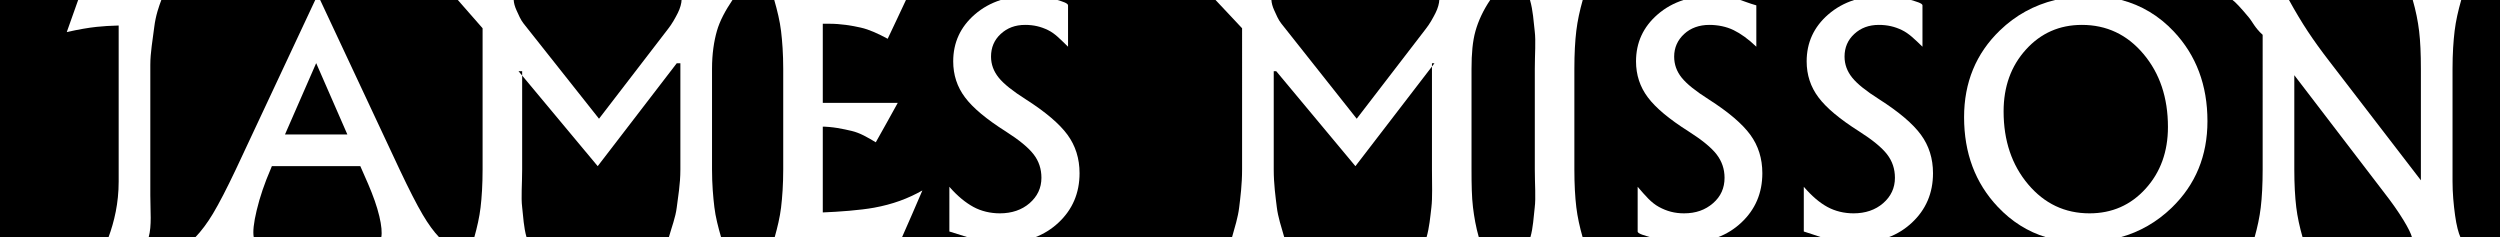 <?xml version="1.0" encoding="utf-8"?>
<!-- Generator: Adobe Illustrator 16.0.0, SVG Export Plug-In . SVG Version: 6.00 Build 0)  -->
<!DOCTYPE svg PUBLIC "-//W3C//DTD SVG 1.1//EN" "http://www.w3.org/Graphics/SVG/1.1/DTD/svg11.dtd">
<svg version="1.1" id="Layer_1" xmlns="http://www.w3.org/2000/svg" xmlns:xlink="http://www.w3.org/1999/xlink" x="0px" y="0px"
	 width="316px" height="30px" viewBox="0 0 316 30" enable-background="new 0 0 316 30" xml:space="preserve">
<g>
	<path d="M75.709,15h0.01l8.702-11.318c0.514-0.643,0.932-1.405,1.254-2.042c0.308-0.61,0.465-1.236,0.478-1.64H64.931
		c0.021,0.386,0.136,0.818,0.357,1.305c0.23,0.508,0.533,1.234,0.905,1.684L75.709,15z"/>
	<path d="M60.742,26.233C60.896,24.947,61,23.34,61,21.411V3.571L57.871,0H40.47l10.032,21.411c1.195,2.533,2.173,4.443,2.932,5.729
		c0.705,1.196,1.399,2.143,2.083,2.86h4.433C60.309,28.722,60.595,27.465,60.742,26.233z"/>
	<path d="M85.539,26.233C85.693,24.947,86,23.34,86,21.411V8h-0.462l-9.986,13h-0.005L65.541,9H66v12.411
		c0,1.903-0.153,3.498,0.001,4.783c0.147,1.232,0.185,2.502,0.557,3.806H84.54C84.899,28.722,85.391,27.465,85.539,26.233z"/>
	<path d="M98.727,26.233C98.881,24.947,99,23.34,99,21.411V8.701c0-1.89-0.119-3.478-0.273-4.764
		C98.574,2.669,98.257,1.356,97.867,0h-5.283c-0.906,1.343-1.607,2.65-1.969,3.918C90.248,5.204,90,6.799,90,8.701v12.71
		c0,1.903,0.143,3.498,0.297,4.783c0.146,1.232,0.479,2.502,0.853,3.806h6.766C98.274,28.722,98.578,27.465,98.727,26.233z"/>
	<path d="M114.01,30h8.354c-0.627-0.192-1.364-0.435-2.364-0.738V23.61c1,1.157,2.049,2.006,3.039,2.546s2.16,0.81,3.345,0.81
		c1.492,0,2.771-0.427,3.755-1.282s1.497-1.926,1.497-3.211c0-1.119-0.323-2.109-0.993-2.971c-0.654-0.849-1.825-1.812-3.521-2.893
		c-2.441-1.543-4.155-2.977-5.145-4.302c-0.996-1.324-1.492-2.841-1.492-4.552c0-2.365,0.902-4.336,2.708-5.911
		c0.966-0.843,2.069-1.453,3.299-1.845h-11.98l-1.132,2.414l-1.177,2.487c-1.156-0.617-2.295-1.163-3.413-1.413
		C107.671,3.236,106.321,3,104.739,3H104v10h9.477l-1.389,2.508l-1.389,2.479c-0.978-0.591-1.993-1.192-3.047-1.437
		c-1.055-0.244-2.38-0.551-3.974-0.551H104v10.851c2-0.077,4.723-0.276,6.484-0.598c2.34-0.425,4.293-1.151,6.105-2.18l-1.315,3.047
		L114.01,30z"/>
	<path d="M156.63,26.233c0.154-1.286,0.37-2.894,0.37-4.822V3.571L153.646,0h-19.972C134.246,0.18,135,0.394,135,0.678v5.227
		c-1-0.964-1.635-1.665-2.535-2.102c-0.898-0.438-1.807-0.656-2.886-0.656c-1.259,0-2.262,0.383-3.09,1.147
		c-0.829,0.766-1.223,1.72-1.223,2.864c0,0.978,0.331,1.864,0.974,2.662c0.631,0.784,1.774,1.697,3.421,2.738
		c2.494,1.595,4.251,3.086,5.268,4.475c1.016,1.389,1.526,3.009,1.526,4.86c0,2.508-0.888,4.591-2.662,6.249
		c-0.882,0.824-1.876,1.442-2.983,1.857h24.915C156.084,28.722,156.482,27.465,156.63,26.233z"/>
	<path d="M47.949,27.342c-0.303-1.279-0.775-2.588-1.418-4.092L45.544,21H34.363l-0.144,0.359c-0.771,1.787-1.363,3.502-1.774,5.225
		c-0.384,1.605-0.5,2.704-0.369,3.416h16.118C48.303,29.395,48.227,28.518,47.949,27.342z"/>
	<path d="M24.682,30c0.768-0.799,1.513-1.791,2.236-2.995c0.771-1.286,1.736-3.15,2.894-5.594L39.844,0H20.392
		c-0.275,0.747-0.71,1.896-0.899,3.455C19.3,5.05,19,6.631,19,8.2v16.49c0,2.021,0.201,3.79-0.21,5.31H24.682z"/>
	<path d="M291.698,3.955c0.765,1.156,1.69,2.448,2.797,3.875L306,22.791V8.697c0-1.889-0.068-3.477-0.223-4.762
		c-0.152-1.268-0.416-2.58-0.806-3.936h-15.644C290.152,1.493,290.943,2.813,291.698,3.955z"/>
	<polygon points="43.907,17 39.975,8 39.955,8 36.021,17 	"/>
	<path d="M285.758,26.233c0.154-1.286,0.242-2.894,0.242-4.822V4.4c-1-0.9-1.277-1.64-1.766-2.218
		c-1.01-1.217-1.69-1.934-2.044-2.183h-14.042c2.53,0.669,4.746,1.99,6.632,3.995c2.828,3.009,4.242,6.783,4.242,11.321
		c0,4.385-1.507,8.033-4.522,10.945c-1.872,1.808-4.04,3.053-6.504,3.738h16.984C285.34,28.722,285.611,27.465,285.758,26.233z"/>
	<path d="M171.484,15h0.01l8.702-11.318c0.514-0.643,0.932-1.405,1.254-2.042c0.308-0.61,0.465-1.236,0.478-1.64h-21.222
		c0.021,0.386,0.136,0.818,0.357,1.305c0.23,0.508,0.533,1.234,0.905,1.684L171.484,15z"/>
	<path d="M253.255,14.082c0,3.69,1.032,6.761,3.096,9.21c2.064,2.449,4.651,3.674,7.764,3.674c2.841,0,5.204-1.038,7.088-3.114
		c1.884-2.077,2.825-4.678,2.825-7.802c0-3.703-1.031-6.779-3.096-9.229c-2.063-2.449-4.657-3.674-7.782-3.674
		c-2.829,0-5.185,1.038-7.068,3.115C254.197,8.338,253.255,10.945,253.255,14.082z"/>
	<path d="M303.811,27.844c-0.675-1.112-1.484-2.253-2.396-3.424L290,9.505V21.4c0,1.905,0.092,3.502,0.246,4.789
		c0.148,1.234,0.431,2.506,0.803,3.811h13.826C304.759,29.545,304.413,28.837,303.811,27.844z"/>
	<path d="M15,22.954V6.367V3.224c-1,0.026-2.027,0.084-2.812,0.174C11.211,3.5,9.931,3.719,8.439,4.053L9.878,0H0v30h13.713
		C14.441,28.021,15,25.68,15,22.954z"/>
	<path d="M311.098,0c-0.378,1.33-0.68,2.631-0.832,3.898C310.111,5.185,310,6.785,310,8.701v14.215c0,1.479,0.131,2.919,0.324,4.32
		c0.176,1.282,0.427,2.191,0.679,2.764H316V0H311.098z"/>
	<path d="M252.503,26.127c-2.829-3.002-4.243-6.772-4.243-11.312c0-4.397,1.508-8.053,4.523-10.965
		c1.991-1.923,4.321-3.197,6.978-3.851h-18.21C242.122,0.18,243,0.394,243,0.678v5.227c-1-0.964-1.697-1.665-2.597-2.102
		c-0.899-0.438-1.838-0.656-2.917-0.656c-1.259,0-2.277,0.383-3.105,1.147c-0.829,0.766-1.23,1.72-1.23,2.864
		c0,0.978,0.328,1.864,0.971,2.662c0.629,0.784,1.771,1.697,3.418,2.738c2.494,1.595,4.25,3.086,5.267,4.475
		c1.016,1.389,1.525,3.009,1.525,4.86c0,2.508-0.887,4.591-2.661,6.249c-0.882,0.824-1.877,1.442-2.984,1.857h19.976
		C256.326,29.297,254.273,28.007,252.503,26.127z"/>
	<path d="M180.926,26.233C181.08,24.947,181,23.34,181,21.411V8h0.313l-9.986,13h-0.005L161.316,9H161v12.411
		c0,1.903,0.234,3.498,0.389,4.783c0.147,1.232,0.572,2.502,0.944,3.806h17.982C180.675,28.722,180.779,27.465,180.926,26.233z"/>
	<path d="M193.988,26.233c0.154-1.273,0.012-2.88,0.012-4.822V8.701c0-1.89,0.143-3.478-0.012-4.764
		c-0.152-1.269-0.207-2.581-0.597-3.938h-5.032c-0.906,1.343-1.496,2.65-1.857,3.918C186.137,5.204,186,6.799,186,8.701v12.71
		c0,1.903,0.029,3.498,0.184,4.783c0.148,1.232,0.368,2.502,0.741,3.806h6.515C193.798,28.722,193.84,27.465,193.988,26.233z"/>
	<path d="M207,29.262V23.61c1,1.157,1.701,2.006,2.691,2.546s1.986,0.81,3.171,0.81c1.492,0,2.684-0.427,3.668-1.282
		s1.453-1.926,1.453-3.211c0-1.119-0.345-2.109-1.014-2.971c-0.655-0.849-1.837-1.812-3.532-2.893
		c-2.441-1.543-4.16-2.977-5.149-4.302c-0.996-1.324-1.495-2.841-1.495-4.552c0-2.365,0.901-4.336,2.707-5.911
		c0.966-0.843,2.067-1.453,3.297-1.845h-12.74c-0.377,1.33-0.658,2.627-0.811,3.889C199.092,5.169,199,6.772,199,8.701v12.71
		c0,1.903,0.092,3.498,0.246,4.783c0.148,1.232,0.429,2.502,0.802,3.806h8.621C208.042,29.808,207,29.565,207,29.262z"/>
	<path d="M228,29.262V23.61c1,1.157,1.987,2.006,2.978,2.546s2.128,0.81,3.313,0.81c1.492,0,2.755-0.427,3.739-1.282
		s1.489-1.926,1.489-3.211c0-1.119-0.328-2.109-0.997-2.971c-0.655-0.849-1.827-1.812-3.522-2.893
		c-2.441-1.543-4.156-2.977-5.146-4.302c-0.996-1.324-1.493-2.841-1.493-4.552c0-2.365,0.903-4.336,2.709-5.911
		c0.966-0.843,2.068-1.453,3.298-1.845h-14.389C220.551,0.18,221,0.394,222,0.678v5.227c-1-0.964-1.982-1.665-2.883-2.102
		c-0.898-0.438-1.98-0.656-3.06-0.656c-1.259,0-2.349,0.383-3.177,1.147c-0.829,0.766-1.266,1.72-1.266,2.864
		c0,0.978,0.31,1.864,0.952,2.662c0.63,0.784,1.763,1.697,3.409,2.738c2.494,1.595,4.246,3.086,5.263,4.475
		c1.016,1.389,1.522,3.009,1.522,4.86c0,2.508-0.888,4.591-2.662,6.249c-0.882,0.824-1.878,1.442-2.985,1.857h13.126
		C229.613,29.808,229,29.565,228,29.262z"/>
</g>
</svg>
